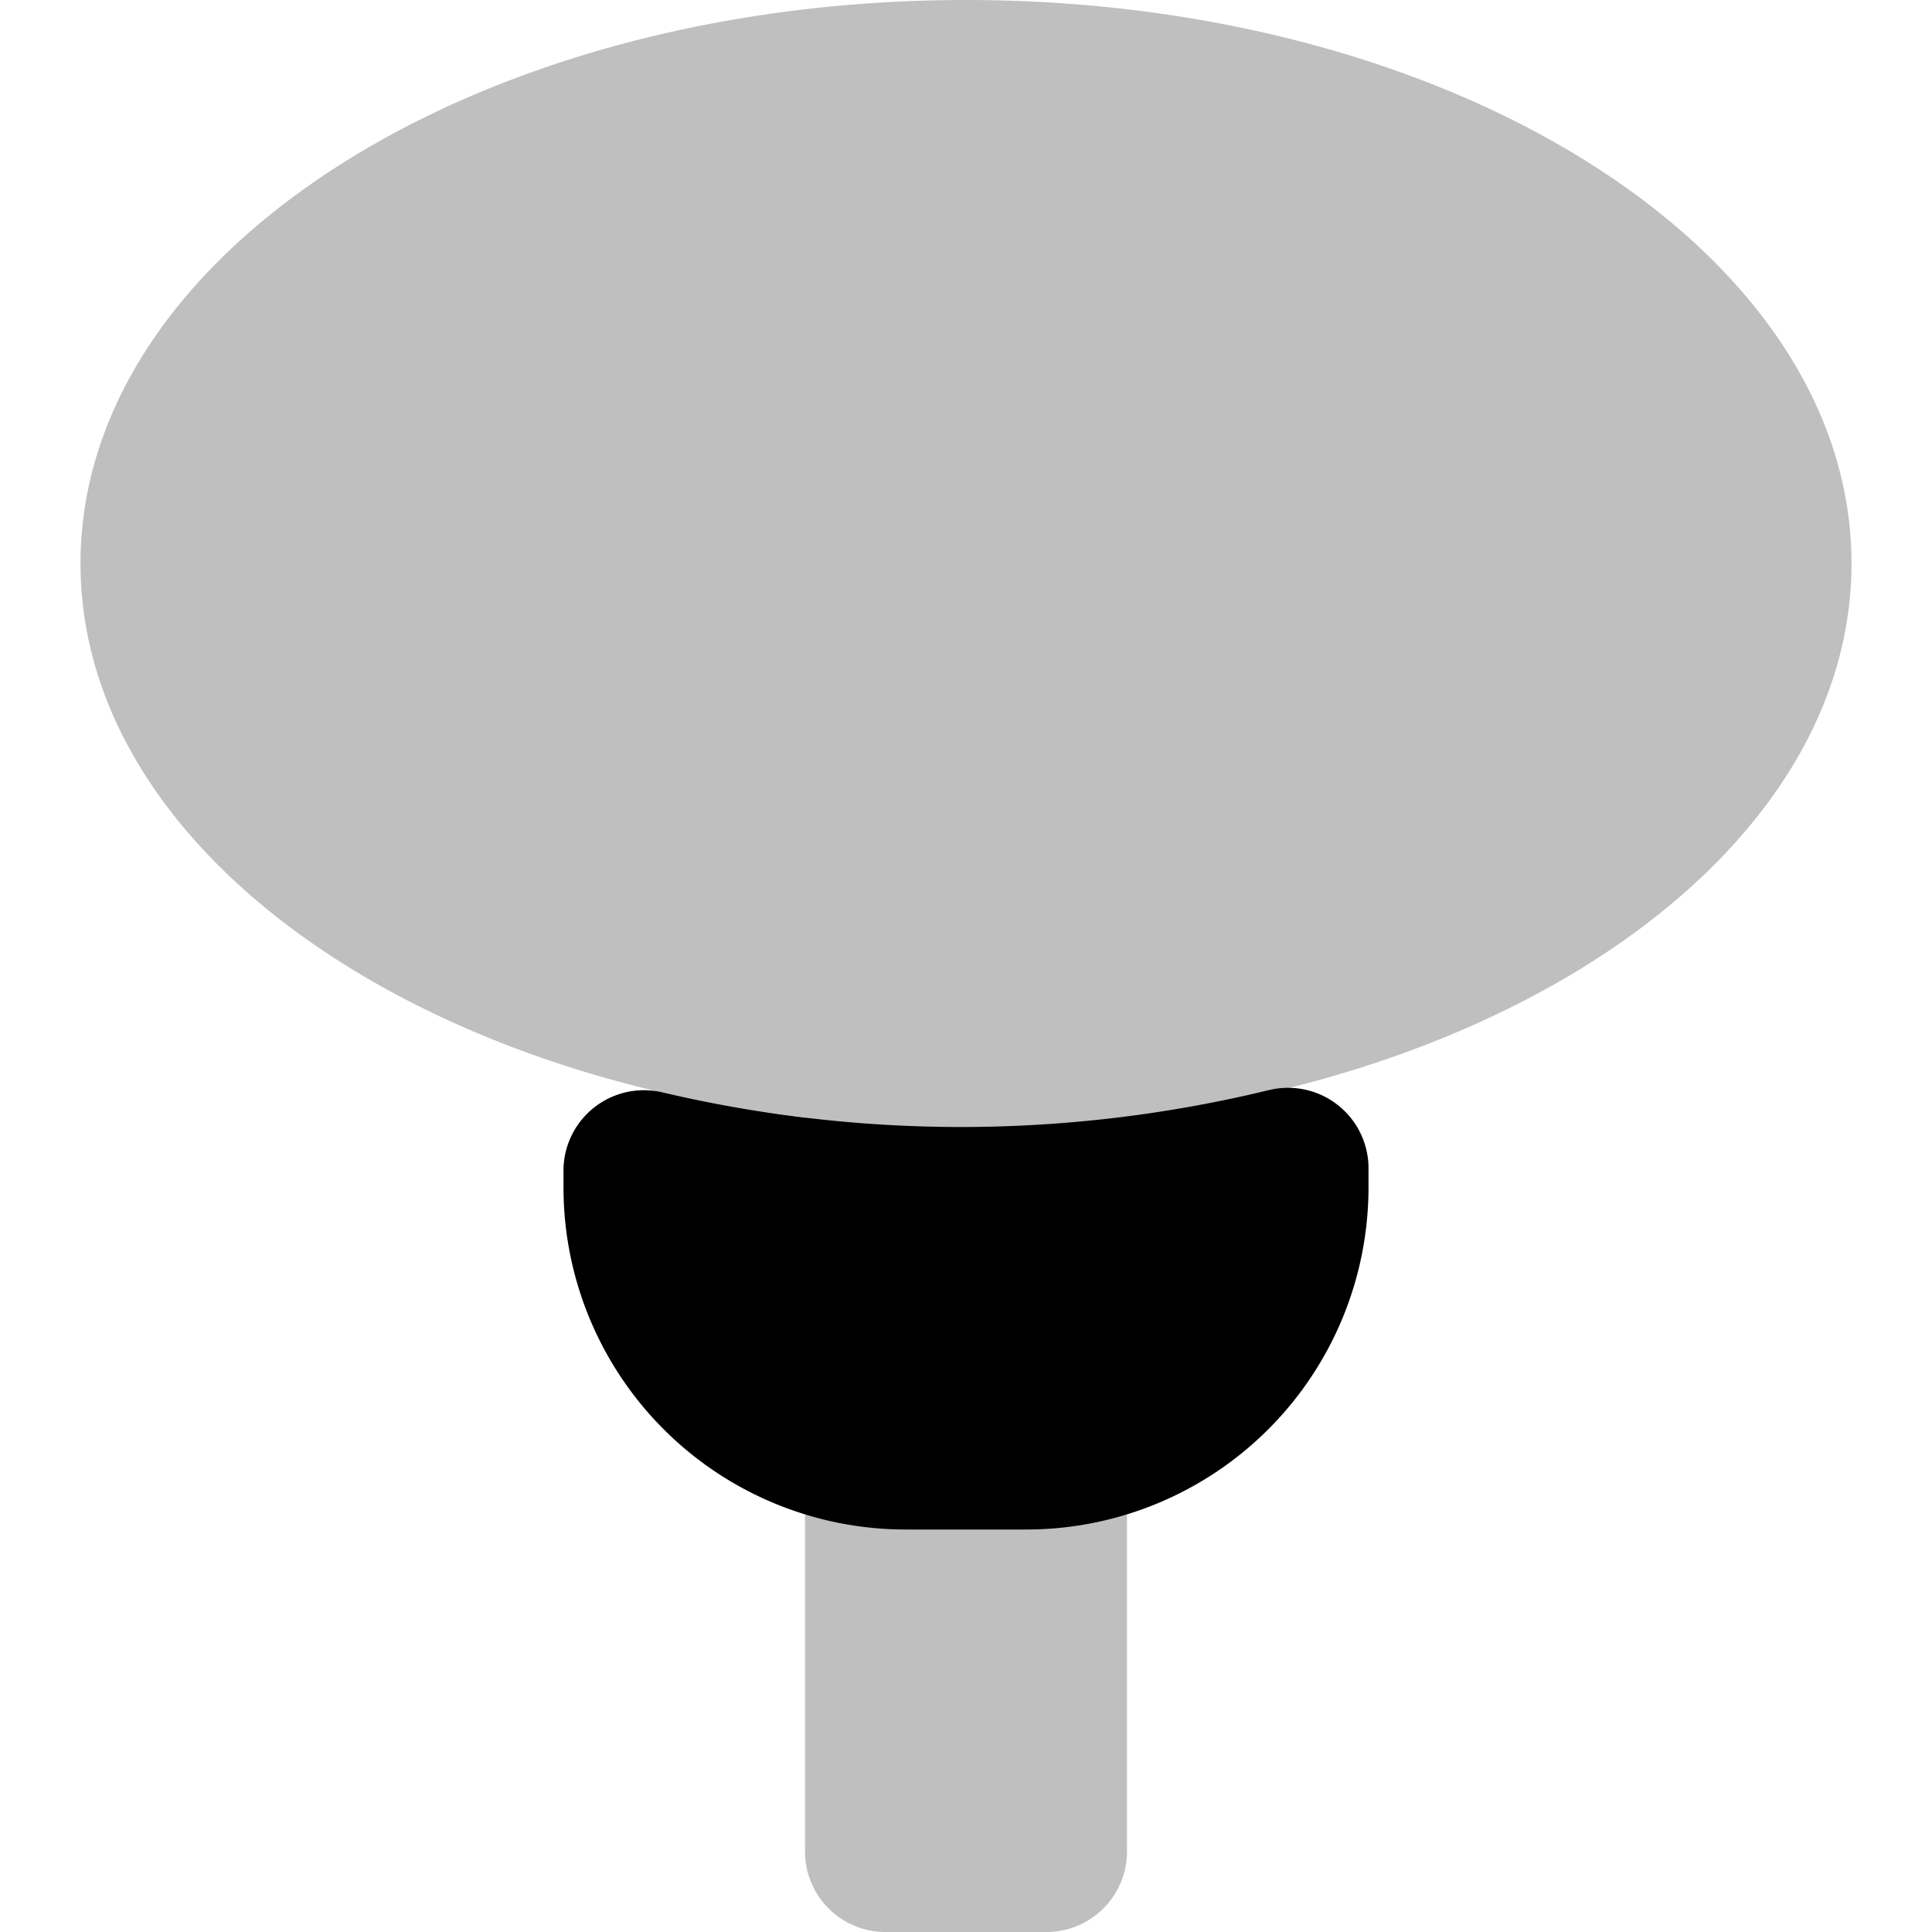 <svg id="Layer_1" data-name="Layer 1" xmlns="http://www.w3.org/2000/svg" width="24" height="24" viewBox="0 0 24 24"><g id="Proview_-_24" data-name="Proview - 24"><path d="M23,7c0-3.87-4.92-7-11-7S1,3.13,1,7c0,3.43,3.88,6.28,9,6.88V23a1,1,0,0,0,1,1h2a1,1,0,0,0,1-1V13.88C19.12,13.28,23,10.43,23,7Z" opacity="0.25"/><path d="M12,14a16.24,16.24,0,0,1-3.77-.43,1,1,0,0,0-1.23,1v.21A4.25,4.25,0,0,0,11.25,19h1.5A4.25,4.25,0,0,0,17,14.75v-.21a1,1,0,0,0-1.23-1A16.24,16.24,0,0,1,12,14Z"/></g></svg>